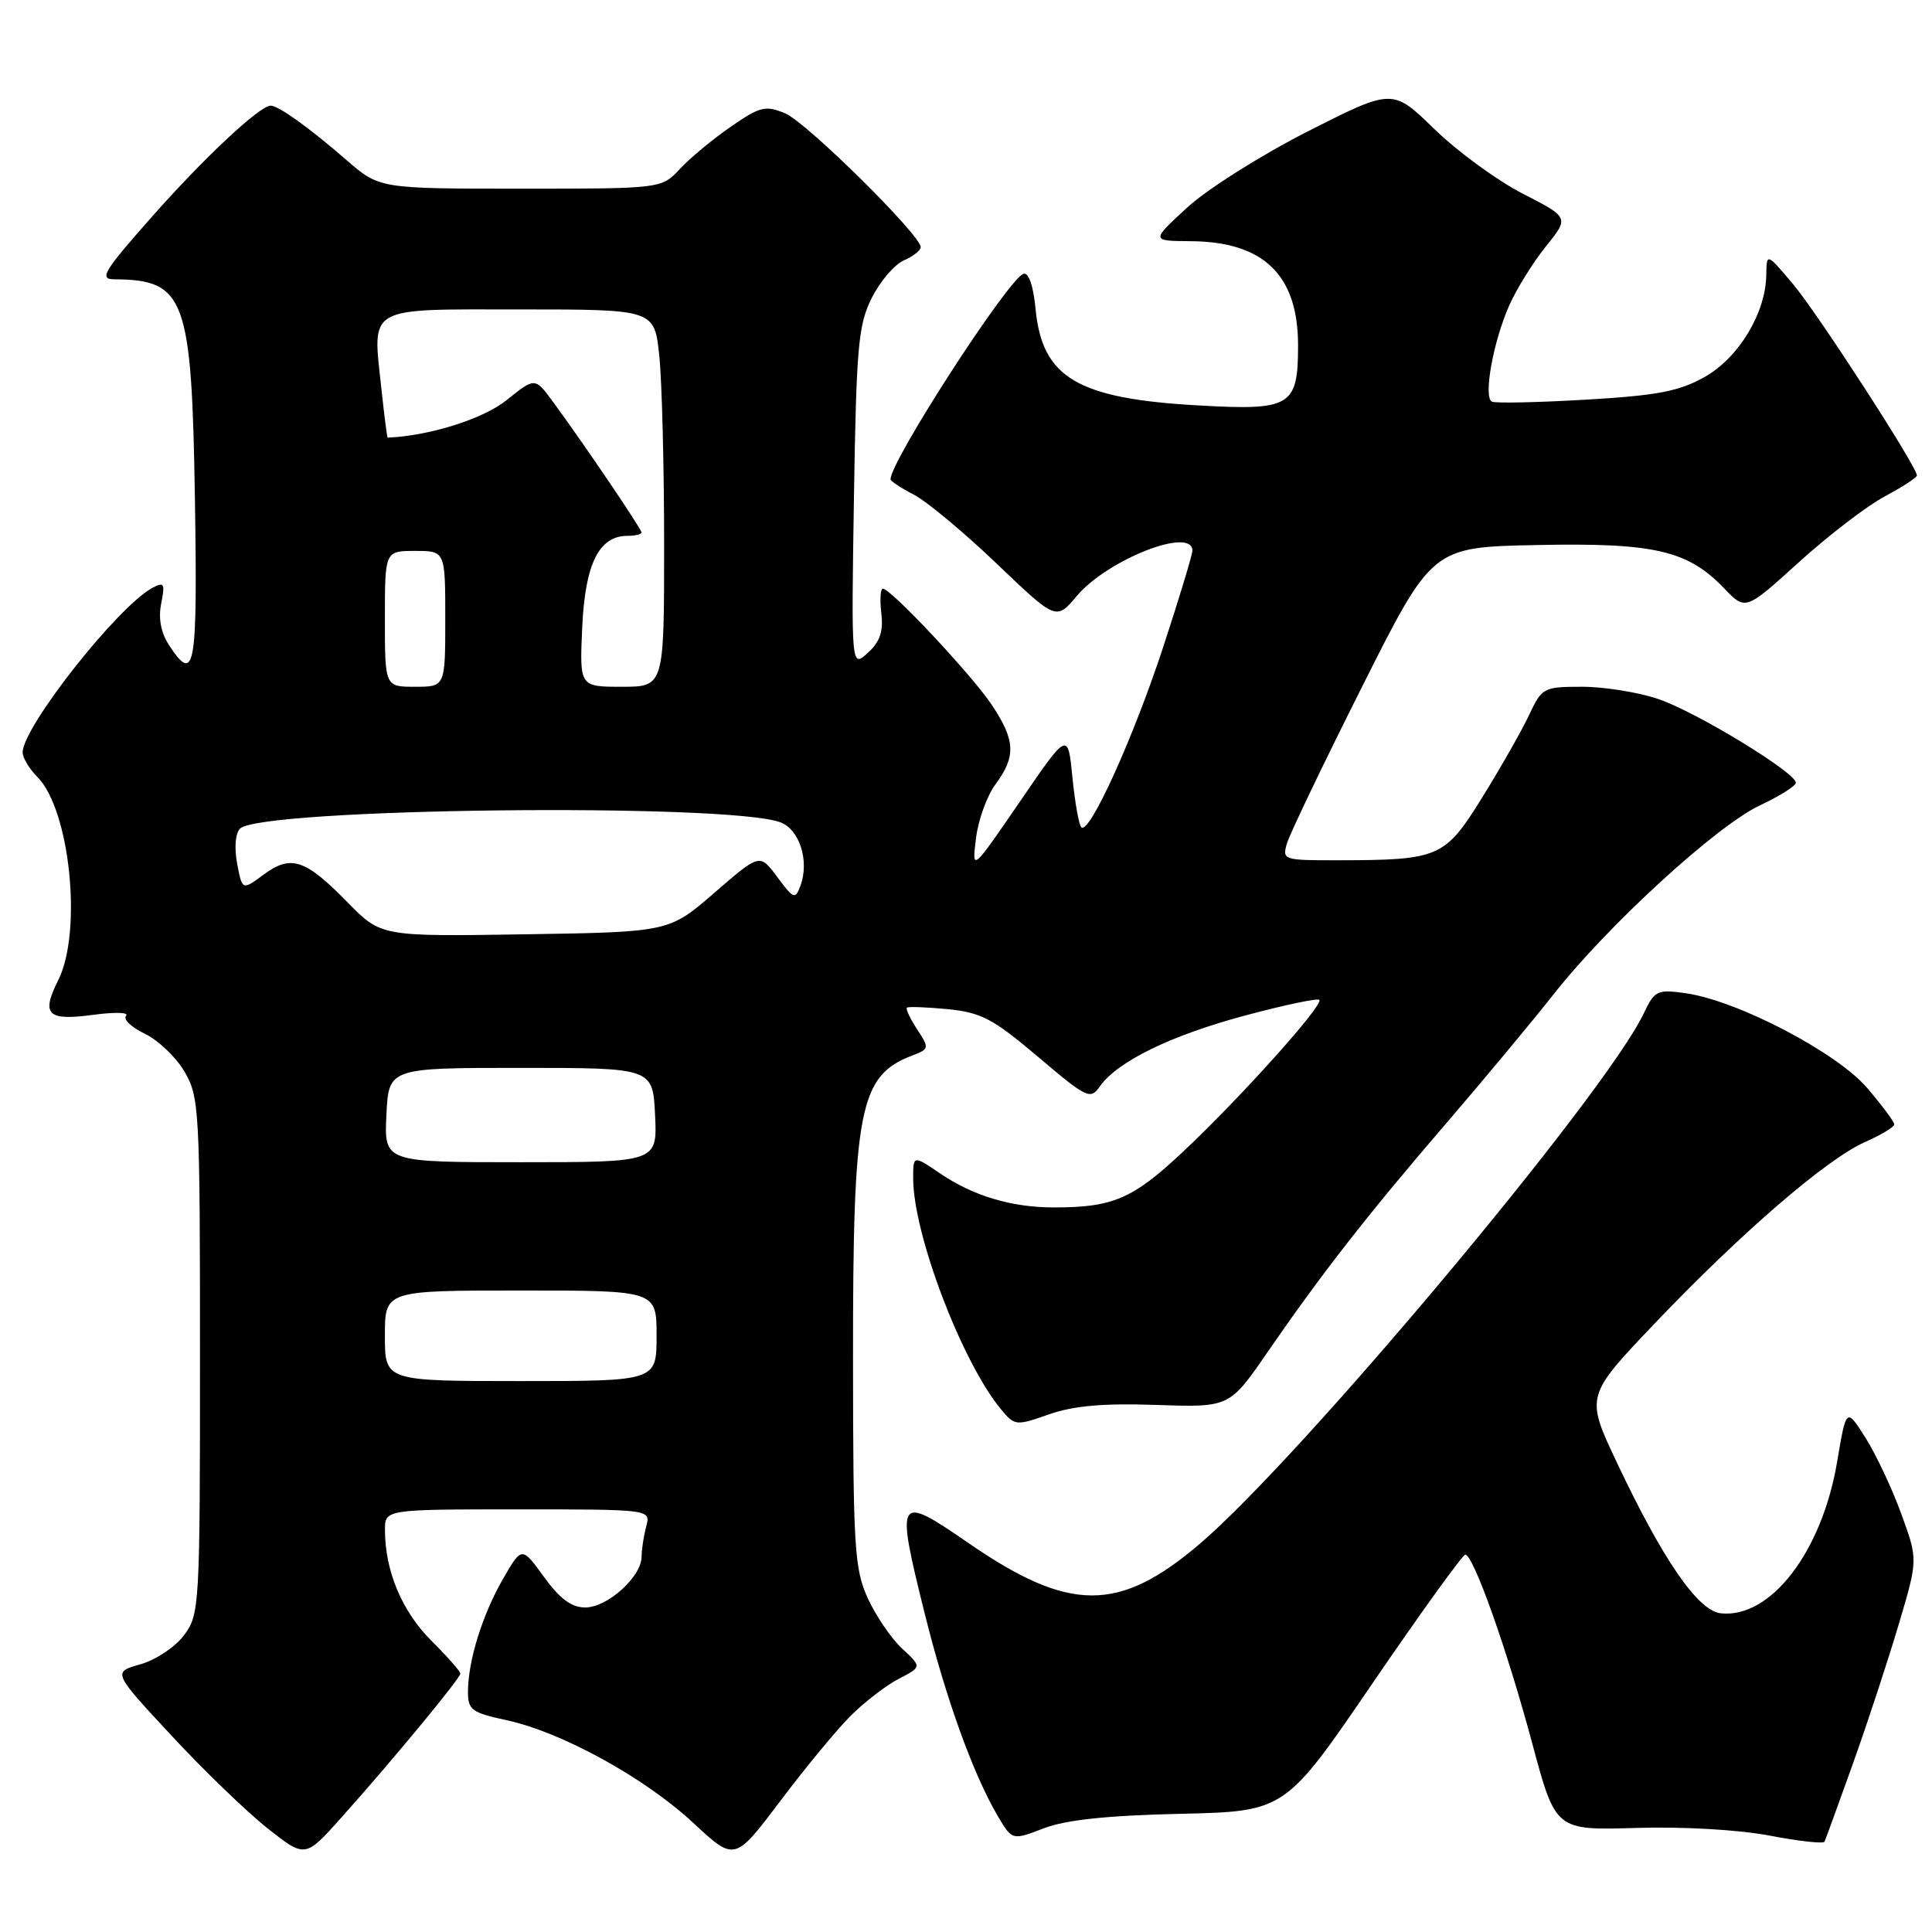 <?xml version="1.0" encoding="UTF-8" standalone="no"?>
<!DOCTYPE svg PUBLIC "-//W3C//DTD SVG 1.1//EN" "http://www.w3.org/Graphics/SVG/1.1/DTD/svg11.dtd" >
<svg xmlns="http://www.w3.org/2000/svg" xmlns:xlink="http://www.w3.org/1999/xlink" version="1.1" viewBox="0 0 256 256">
 <g >
 <path fill="currentColor"
d=" M 112.72 227.35 C 114.54 225.53 117.41 223.32 119.09 222.45 C 122.15 220.87 122.15 220.87 119.53 218.44 C 118.09 217.10 116.04 214.09 114.97 211.75 C 113.22 207.88 113.04 205.02 113.03 180.00 C 113.01 146.92 113.86 142.54 120.86 139.87 C 123.14 139.00 123.16 138.89 121.53 136.40 C 120.60 134.98 119.99 133.69 120.17 133.52 C 120.35 133.36 122.79 133.45 125.59 133.72 C 130.01 134.16 131.59 134.99 137.55 140.04 C 144.05 145.55 144.48 145.75 145.75 143.94 C 148.05 140.66 155.16 137.19 164.95 134.57 C 170.13 133.18 174.58 132.24 174.82 132.49 C 175.45 133.12 164.16 145.69 156.62 152.74 C 150.06 158.88 147.42 160.00 139.62 159.99 C 134.06 159.99 128.97 158.47 124.62 155.52 C 121.00 153.06 121.00 153.06 121.00 156.14 C 121.00 163.52 127.46 180.51 132.64 186.74 C 134.45 188.93 134.62 188.95 139.00 187.41 C 142.24 186.27 146.21 185.92 153.20 186.16 C 162.91 186.49 162.91 186.49 167.93 179.20 C 175.12 168.76 181.21 160.96 191.50 149.00 C 196.47 143.22 202.93 135.47 205.85 131.76 C 213.08 122.58 227.47 109.40 233.21 106.71 C 235.80 105.49 237.94 104.15 237.96 103.73 C 238.03 102.41 224.75 94.32 219.72 92.62 C 217.08 91.73 212.55 91.00 209.65 91.00 C 204.53 91.00 204.32 91.11 202.61 94.75 C 201.64 96.81 198.86 101.70 196.43 105.62 C 191.44 113.67 190.75 113.97 177.18 113.99 C 170.06 114.00 169.88 113.94 170.53 111.75 C 170.89 110.51 175.37 101.17 180.48 91.00 C 189.77 72.50 189.77 72.50 203.63 72.22 C 219.21 71.90 223.63 72.92 228.47 77.97 C 231.29 80.91 231.29 80.91 238.39 74.47 C 242.30 70.93 247.41 67.01 249.75 65.77 C 252.09 64.52 254.00 63.28 254.00 63.00 C 254.00 61.84 240.81 41.46 237.59 37.65 C 234.09 33.50 234.09 33.50 234.04 36.43 C 233.97 41.49 230.38 47.42 225.86 49.96 C 222.49 51.85 219.60 52.41 210.11 52.96 C 203.73 53.33 198.13 53.45 197.68 53.22 C 196.53 52.63 197.85 45.29 199.97 40.50 C 200.94 38.30 203.13 34.77 204.83 32.66 C 207.93 28.82 207.93 28.82 201.77 25.66 C 198.38 23.92 193.11 20.07 190.07 17.11 C 184.53 11.71 184.53 11.71 173.31 17.40 C 167.14 20.53 159.93 25.08 157.30 27.51 C 152.50 31.92 152.50 31.92 157.80 31.96 C 167.46 32.03 172.00 36.45 172.00 45.76 C 172.00 53.86 171.07 54.42 158.77 53.72 C 142.76 52.82 138.10 50.05 137.22 40.97 C 136.93 37.88 136.30 36.06 135.62 36.28 C 133.63 36.91 118.00 61.06 118.00 63.51 C 118.00 63.75 119.39 64.67 121.08 65.54 C 122.78 66.42 127.72 70.53 132.06 74.68 C 139.95 82.22 139.95 82.22 142.68 78.97 C 146.75 74.14 158.00 69.73 158.00 72.97 C 158.00 73.50 156.25 79.26 154.12 85.77 C 150.14 97.87 144.33 110.66 143.28 109.62 C 142.96 109.30 142.43 106.31 142.10 102.98 C 141.50 96.93 141.50 96.93 135.14 106.22 C 128.78 115.50 128.78 115.50 129.32 111.10 C 129.61 108.67 130.78 105.43 131.93 103.89 C 134.65 100.21 134.54 98.09 131.41 93.39 C 128.78 89.45 118.05 78.00 116.98 78.00 C 116.66 78.00 116.57 79.47 116.78 81.27 C 117.07 83.68 116.59 85.06 114.98 86.52 C 112.80 88.49 112.80 88.49 113.15 66.00 C 113.47 45.94 113.72 43.07 115.50 39.50 C 116.60 37.30 118.51 35.06 119.75 34.51 C 120.99 33.97 122.00 33.18 122.00 32.75 C 122.00 31.15 106.83 16.17 104.04 15.02 C 101.42 13.93 100.70 14.11 96.82 16.80 C 94.44 18.44 91.41 20.96 90.08 22.39 C 87.65 25.00 87.65 25.00 68.97 25.00 C 50.28 25.00 50.28 25.00 45.89 21.19 C 40.99 16.93 36.90 14.00 35.87 14.00 C 34.41 14.00 26.98 20.96 20.06 28.80 C 13.68 36.02 13.10 37.00 15.16 37.01 C 24.55 37.07 25.41 39.42 25.83 66.25 C 26.18 88.68 25.82 90.71 22.40 85.49 C 21.32 83.84 20.96 81.94 21.36 79.96 C 21.89 77.31 21.75 77.06 20.19 77.90 C 15.62 80.34 3.00 96.35 3.00 99.70 C 3.00 100.41 3.88 101.88 4.95 102.95 C 9.27 107.27 10.94 123.44 7.72 129.87 C 5.42 134.46 6.26 135.29 12.36 134.47 C 15.19 134.09 17.14 134.14 16.71 134.59 C 16.28 135.04 17.38 136.11 19.16 136.96 C 20.94 137.81 23.32 140.07 24.45 142.00 C 26.41 145.34 26.50 147.03 26.50 179.67 C 26.50 212.86 26.44 213.93 24.39 216.67 C 23.23 218.23 20.63 219.96 18.60 220.53 C 14.91 221.57 14.91 221.57 22.70 229.95 C 26.98 234.57 32.73 240.11 35.46 242.27 C 40.44 246.20 40.44 246.20 45.22 240.85 C 51.96 233.32 61.00 222.38 61.00 221.76 C 61.00 221.47 59.25 219.48 57.11 217.35 C 53.25 213.48 51.02 208.15 51.01 202.75 C 51.00 200.00 51.00 200.00 68.62 200.00 C 86.23 200.00 86.23 200.00 85.63 202.25 C 85.30 203.49 85.02 205.31 85.01 206.30 C 84.99 208.94 80.48 213.00 77.55 213.00 C 75.73 213.00 74.18 211.85 72.08 208.95 C 69.14 204.90 69.14 204.90 66.66 209.20 C 63.92 213.95 62.01 220.07 62.01 224.17 C 62.00 226.57 62.51 226.94 67.14 227.94 C 74.41 229.50 85.45 235.57 91.88 241.56 C 97.35 246.65 97.35 246.65 103.38 238.66 C 106.69 234.26 110.89 229.17 112.72 227.35 Z  M 245.59 233.50 C 247.55 228.00 250.27 219.71 251.64 215.07 C 254.14 206.64 254.14 206.64 251.92 200.57 C 250.71 197.23 248.57 192.70 247.18 190.50 C 244.64 186.50 244.64 186.50 243.42 193.75 C 241.40 205.65 234.60 214.49 228.00 213.77 C 224.98 213.44 220.31 206.65 214.22 193.74 C 210.09 184.99 210.09 184.99 219.29 175.33 C 230.73 163.33 242.07 153.55 247.14 151.32 C 249.26 150.38 251.00 149.33 251.00 148.99 C 251.00 148.64 249.38 146.47 247.41 144.16 C 243.38 139.46 230.31 132.62 223.43 131.62 C 219.58 131.07 219.27 131.21 217.79 134.31 C 212.69 145.01 172.38 193.14 158.95 204.59 C 148.24 213.71 141.71 213.68 128.34 204.47 C 118.83 197.92 118.65 198.19 122.52 213.77 C 125.31 225.00 128.96 235.12 132.20 240.62 C 134.12 243.87 134.12 243.87 138.31 242.26 C 141.23 241.14 146.70 240.56 156.39 240.34 C 170.28 240.02 170.28 240.02 181.89 223.01 C 188.28 213.66 193.80 206.01 194.16 206.00 C 195.23 206.00 199.71 218.61 203.03 231.01 C 206.12 242.53 206.12 242.53 216.81 242.21 C 223.01 242.02 230.44 242.45 234.50 243.23 C 238.35 243.97 241.62 244.33 241.76 244.03 C 241.90 243.74 243.62 239.00 245.59 233.50 Z  M 51.00 177.00 C 51.00 171.00 51.00 171.00 69.00 171.00 C 87.00 171.00 87.00 171.00 87.00 177.00 C 87.00 183.00 87.00 183.00 69.00 183.00 C 51.00 183.00 51.00 183.00 51.00 177.00 Z  M 51.20 147.75 C 51.50 141.50 51.50 141.50 69.00 141.50 C 86.50 141.50 86.50 141.50 86.80 147.75 C 87.10 154.00 87.10 154.00 69.00 154.00 C 50.90 154.00 50.90 154.00 51.20 147.75 Z  M 46.04 119.55 C 40.44 113.83 38.56 113.21 34.93 115.89 C 32.09 117.99 32.09 117.99 31.42 114.42 C 31.03 112.33 31.19 110.41 31.80 109.80 C 34.53 107.07 96.55 106.36 103.43 108.97 C 105.96 109.94 107.27 114.10 106.06 117.37 C 105.38 119.21 105.16 119.13 103.00 116.22 C 100.68 113.08 100.68 113.08 94.67 118.29 C 88.66 123.50 88.66 123.50 69.58 123.80 C 50.50 124.10 50.50 124.10 46.04 119.55 Z  M 51.00 82.00 C 51.00 73.00 51.00 73.00 55.00 73.00 C 59.00 73.00 59.00 73.00 59.00 82.00 C 59.00 91.00 59.00 91.00 55.00 91.00 C 51.00 91.00 51.00 91.00 51.00 82.00 Z  M 77.15 83.10 C 77.53 74.70 79.37 71.00 83.15 71.00 C 84.17 71.00 85.00 70.80 85.00 70.55 C 85.00 70.08 77.41 58.87 73.28 53.25 C 70.89 49.99 70.89 49.99 67.13 53.02 C 64.03 55.51 56.92 57.75 51.37 57.99 C 51.29 58.00 50.92 55.09 50.54 51.53 C 49.35 40.42 48.35 41.00 68.92 41.00 C 86.72 41.00 86.72 41.00 87.36 47.15 C 87.71 50.53 88.00 61.78 88.00 72.15 C 88.00 91.00 88.00 91.00 82.39 91.00 C 76.79 91.00 76.79 91.00 77.15 83.10 Z "/>
</g>
</svg>